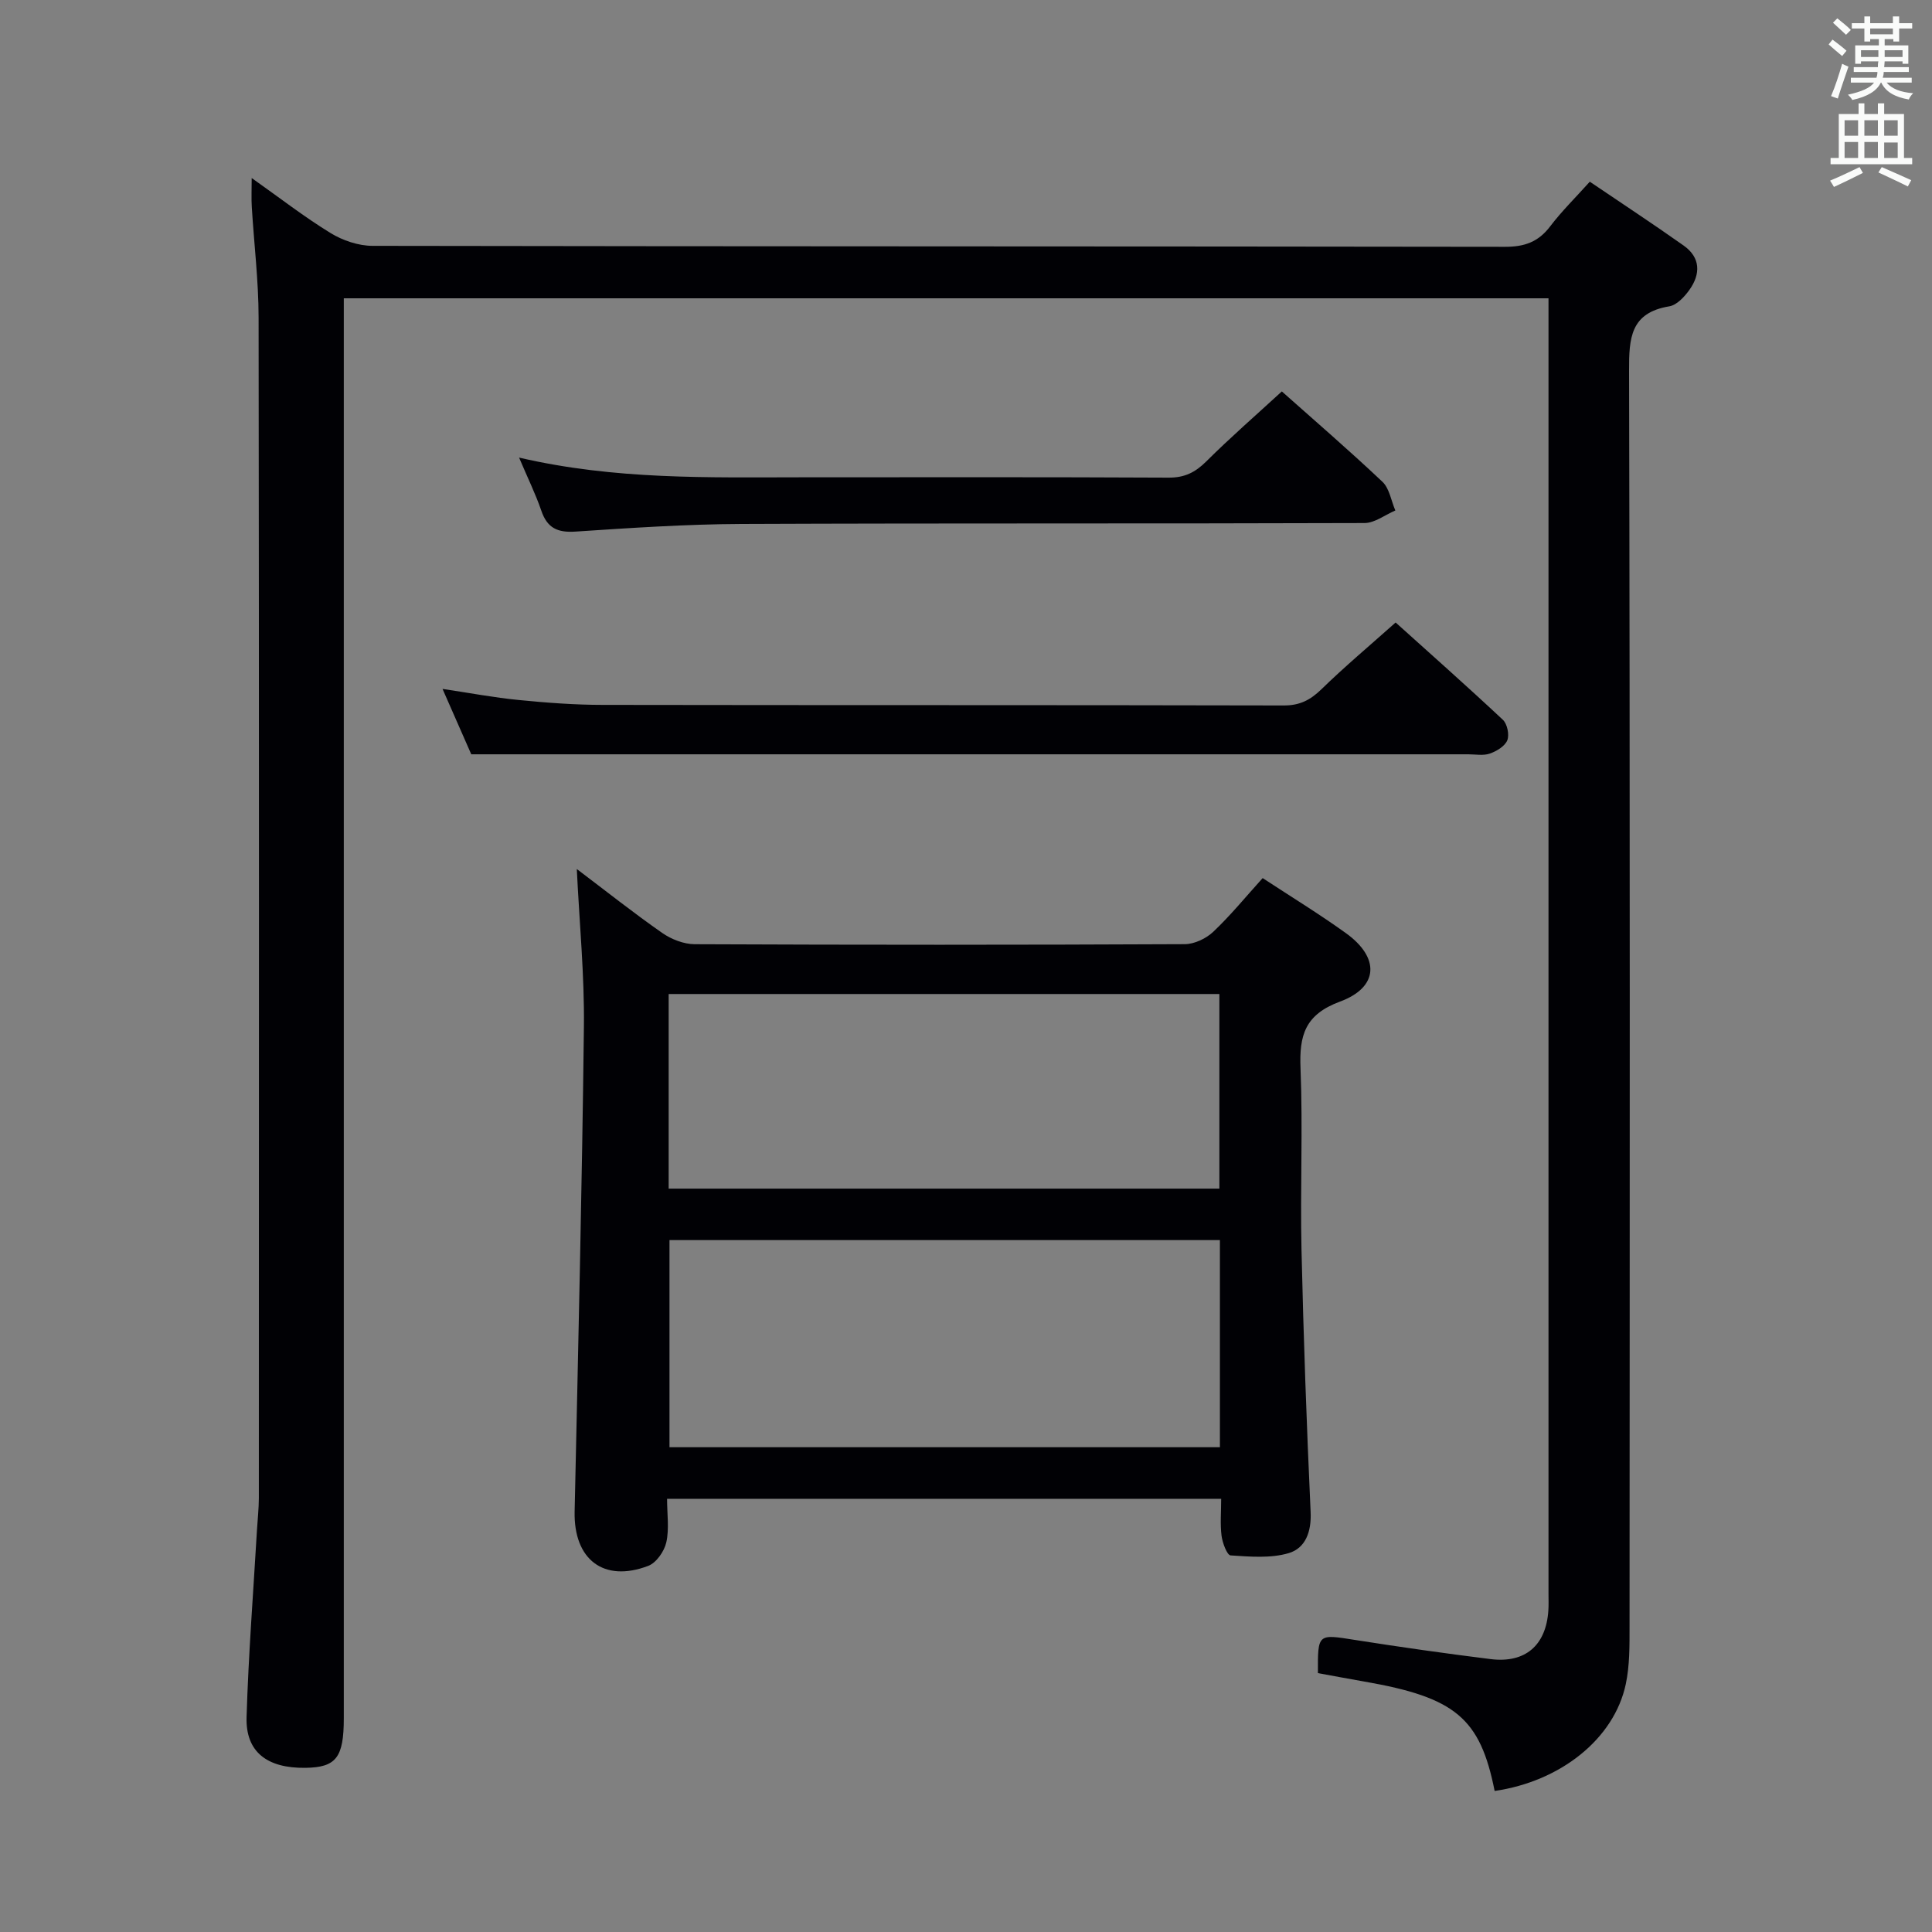 <svg enable-background="new 0 0 400 400" viewBox="0 0 400 400" xmlns="http://www.w3.org/2000/svg"><rect x="0" y="0" width="400" height="400" fill="#808080" stroke="none"/><g fill="#010105"><path d="m309.45 370.8c-3-15.08-8.12-19.37-26.97-22.65-3.24-.56-6.47-1.18-9.62-1.75-.03-8.23-.05-8.09 7.66-6.87 9.34 1.47 18.71 2.8 28.1 3.97 7.19.89 11.47-2.85 11.95-10.05.08-1.16.03-2.33.03-3.5 0-87.33 0-174.65 0-261.98 0-1.96 0-3.91 0-6.21-83.29 0-166.02 0-249.42 0v6.49 287.48c0 8.16-1.58 10.19-7.95 10.28-7.95.11-12.4-3.31-12.18-10.5.39-12.96 1.4-25.89 2.16-38.84.13-2.15.37-4.31.38-6.46.02-81.49.06-162.99-.05-244.48-.01-7.63-.95-15.26-1.41-22.89-.11-1.76-.02-3.53-.02-5.98 5.76 4.07 10.86 8.04 16.33 11.39 2.51 1.54 5.76 2.64 8.67 2.65 78.16.14 156.32.08 234.48.2 4.06.01 6.92-1.02 9.36-4.24 2.4-3.16 5.26-5.96 8.2-9.24 6.59 4.47 13.09 8.73 19.43 13.22 3.52 2.49 3.54 5.89 1.19 9.18-1.02 1.43-2.6 3.14-4.15 3.4-8.08 1.33-8.36 6.58-8.34 13.35.21 86.66.14 173.32.1 259.98 0 3.98.04 8.07-.78 11.93-2.4 11.31-13.47 20.13-27.15 22.12z"/><path d="m119.42 179.92c6 4.53 11.7 9.06 17.66 13.22 1.9 1.33 4.49 2.34 6.76 2.35 33.82.15 67.64.15 101.45-.01 2.01-.01 4.44-1.17 5.92-2.58 3.6-3.41 6.76-7.29 10.21-11.1 5.9 3.87 11.72 7.43 17.24 11.4 7.04 5.06 6.83 11.19-1.23 14.17-7.29 2.7-8.45 7.02-8.17 13.85.5 12.47-.08 24.99.2 37.48.41 18.12 1.06 36.24 1.89 54.35.19 4.08-1.06 7.48-4.54 8.51-3.75 1.11-8.02.73-12.03.47-.73-.05-1.68-2.59-1.87-4.06-.31-2.42-.08-4.91-.08-7.66-38.36 0-76.24 0-114.72 0 0 3.16.47 6.22-.16 9.02-.42 1.86-2.07 4.24-3.75 4.87-9.23 3.51-15.44-1.34-15.23-11.24.73-33.44 1.53-66.88 1.92-100.32.13-10.73-.93-21.46-1.47-32.72zm133.15 76.83c-38.12 0-76.01 0-113.96 0v42.88h113.96c0-14.38 0-28.46 0-42.88zm-114.13-10.66h114.02c0-13.73 0-26.95 0-40.29-38.22 0-76.07 0-114.02 0z"/><path d="m97.57 156.17c-1.49-3.39-3.55-8.08-5.95-13.54 5.75.86 10.75 1.81 15.8 2.3 5.78.57 11.6 1.01 17.4 1.01 46.99.08 93.98.01 140.96.12 3.32.01 5.5-1.12 7.8-3.35 4.77-4.65 9.88-8.94 15.37-13.83 6.75 6.08 14.58 13.01 22.2 20.14.91.85 1.38 3.1.92 4.25-.5 1.23-2.21 2.26-3.62 2.75-1.34.47-2.96.15-4.46.15-55.99 0-111.97 0-167.96 0-12.46 0-24.92 0-38.46 0z"/><path d="m107.47 94.74c19.93 4.63 39.22 4.09 58.48 4.08 25.33-.01 50.66-.06 75.99.07 3.31.02 5.52-1.08 7.81-3.36 4.95-4.93 10.23-9.52 15.64-14.49 6.49 5.78 13.8 12.07 20.81 18.69 1.47 1.38 1.82 3.94 2.69 5.96-2.13.91-4.26 2.59-6.39 2.6-43 .15-85.99.01-128.99.19-11.46.05-22.92.82-34.36 1.58-3.73.25-5.86-.74-7.08-4.34-1.17-3.42-2.79-6.7-4.6-10.98z"/></g><path d="m378.6 9.2.8-1c.9.7 1.9 1.4 2.9 2.3l-.9 1.1c-1.1-.9-2-1.7-2.8-2.4zm.5 10.7c.9-2.1 1.6-4.3 2.3-6.7.4.2.8.4 1.3.6-.7 2.1-1.5 4.3-2.2 6.6zm.4-15.2.9-.9c1 .8 2 1.6 2.8 2.4l-1 1c-1-.9-1.9-1.8-2.7-2.5zm12.5-1.3h1.2v1.4h2.7v1.1h-2.7v2.7h-1.2v-.5h-1.8v1.3h4.9v3.8h-1.2v-.5h-3.7c0 .4-.1.9-.1 1.2h5.1v1h-5.2c0 .5-.1.9-.2 1.2h6v1h-5.2c1.1 1.3 2.9 2 5.5 2.2-.4.4-.7.8-.9 1.3-2.9-.5-4.8-1.6-5.7-3.5h-.1c-.8 1.7-2.7 2.9-5.9 3.6-.2-.4-.6-.8-.9-1.1 2.8-.6 4.6-1.4 5.4-2.5h-4.8v-1h5.3c.1-.3.2-.7.2-1.2h-4.9v-1h5c0-.4 0-.8.1-1.2h-3.6v.5h-1.2v-3.8h4.9v-1.3h-1.8v.5h-1.2v-2.7h-2.6v-1.1h2.6v-1.4h1.2v1.4h4.7v-1.4zm-6.7 8.4h3.6c0-.4 0-.9 0-1.4h-3.6zm1.9-4.7h4.7v-1.2h-4.7zm6.7 3.3h-3.7v1.4h3.7z" fill="#fafbfa"/><path d="m384.7 21.4h1.3v2.2h2.8v-2.2h1.3v2.2h4.1v9.1h1.7v1.3h-16.9v-1.3h1.7v-9.1h4.1v-2.2zm.3 13.2.7 1.2c-1.8.9-3.8 1.9-6 2.9-.2-.4-.5-.8-.8-1.3 2.4-1 4.4-2 6.1-2.8zm-3.1-6.5h2.8v-3.2h-2.8zm0 4.6h2.8v-3.3h-2.8zm4.1-4.6h2.8v-3.2h-2.8zm0 4.6h2.8v-3.3h-2.8zm3.6 1.9c2.1.9 4.1 1.8 6.1 2.7l-.7 1.3c-2.2-1.1-4.2-2-6.1-2.9zm3.3-9.7h-2.8v3.2h2.8zm-2.8 7.8h2.8v-3.2h-2.8z" fill="#fafbfa"/></svg>